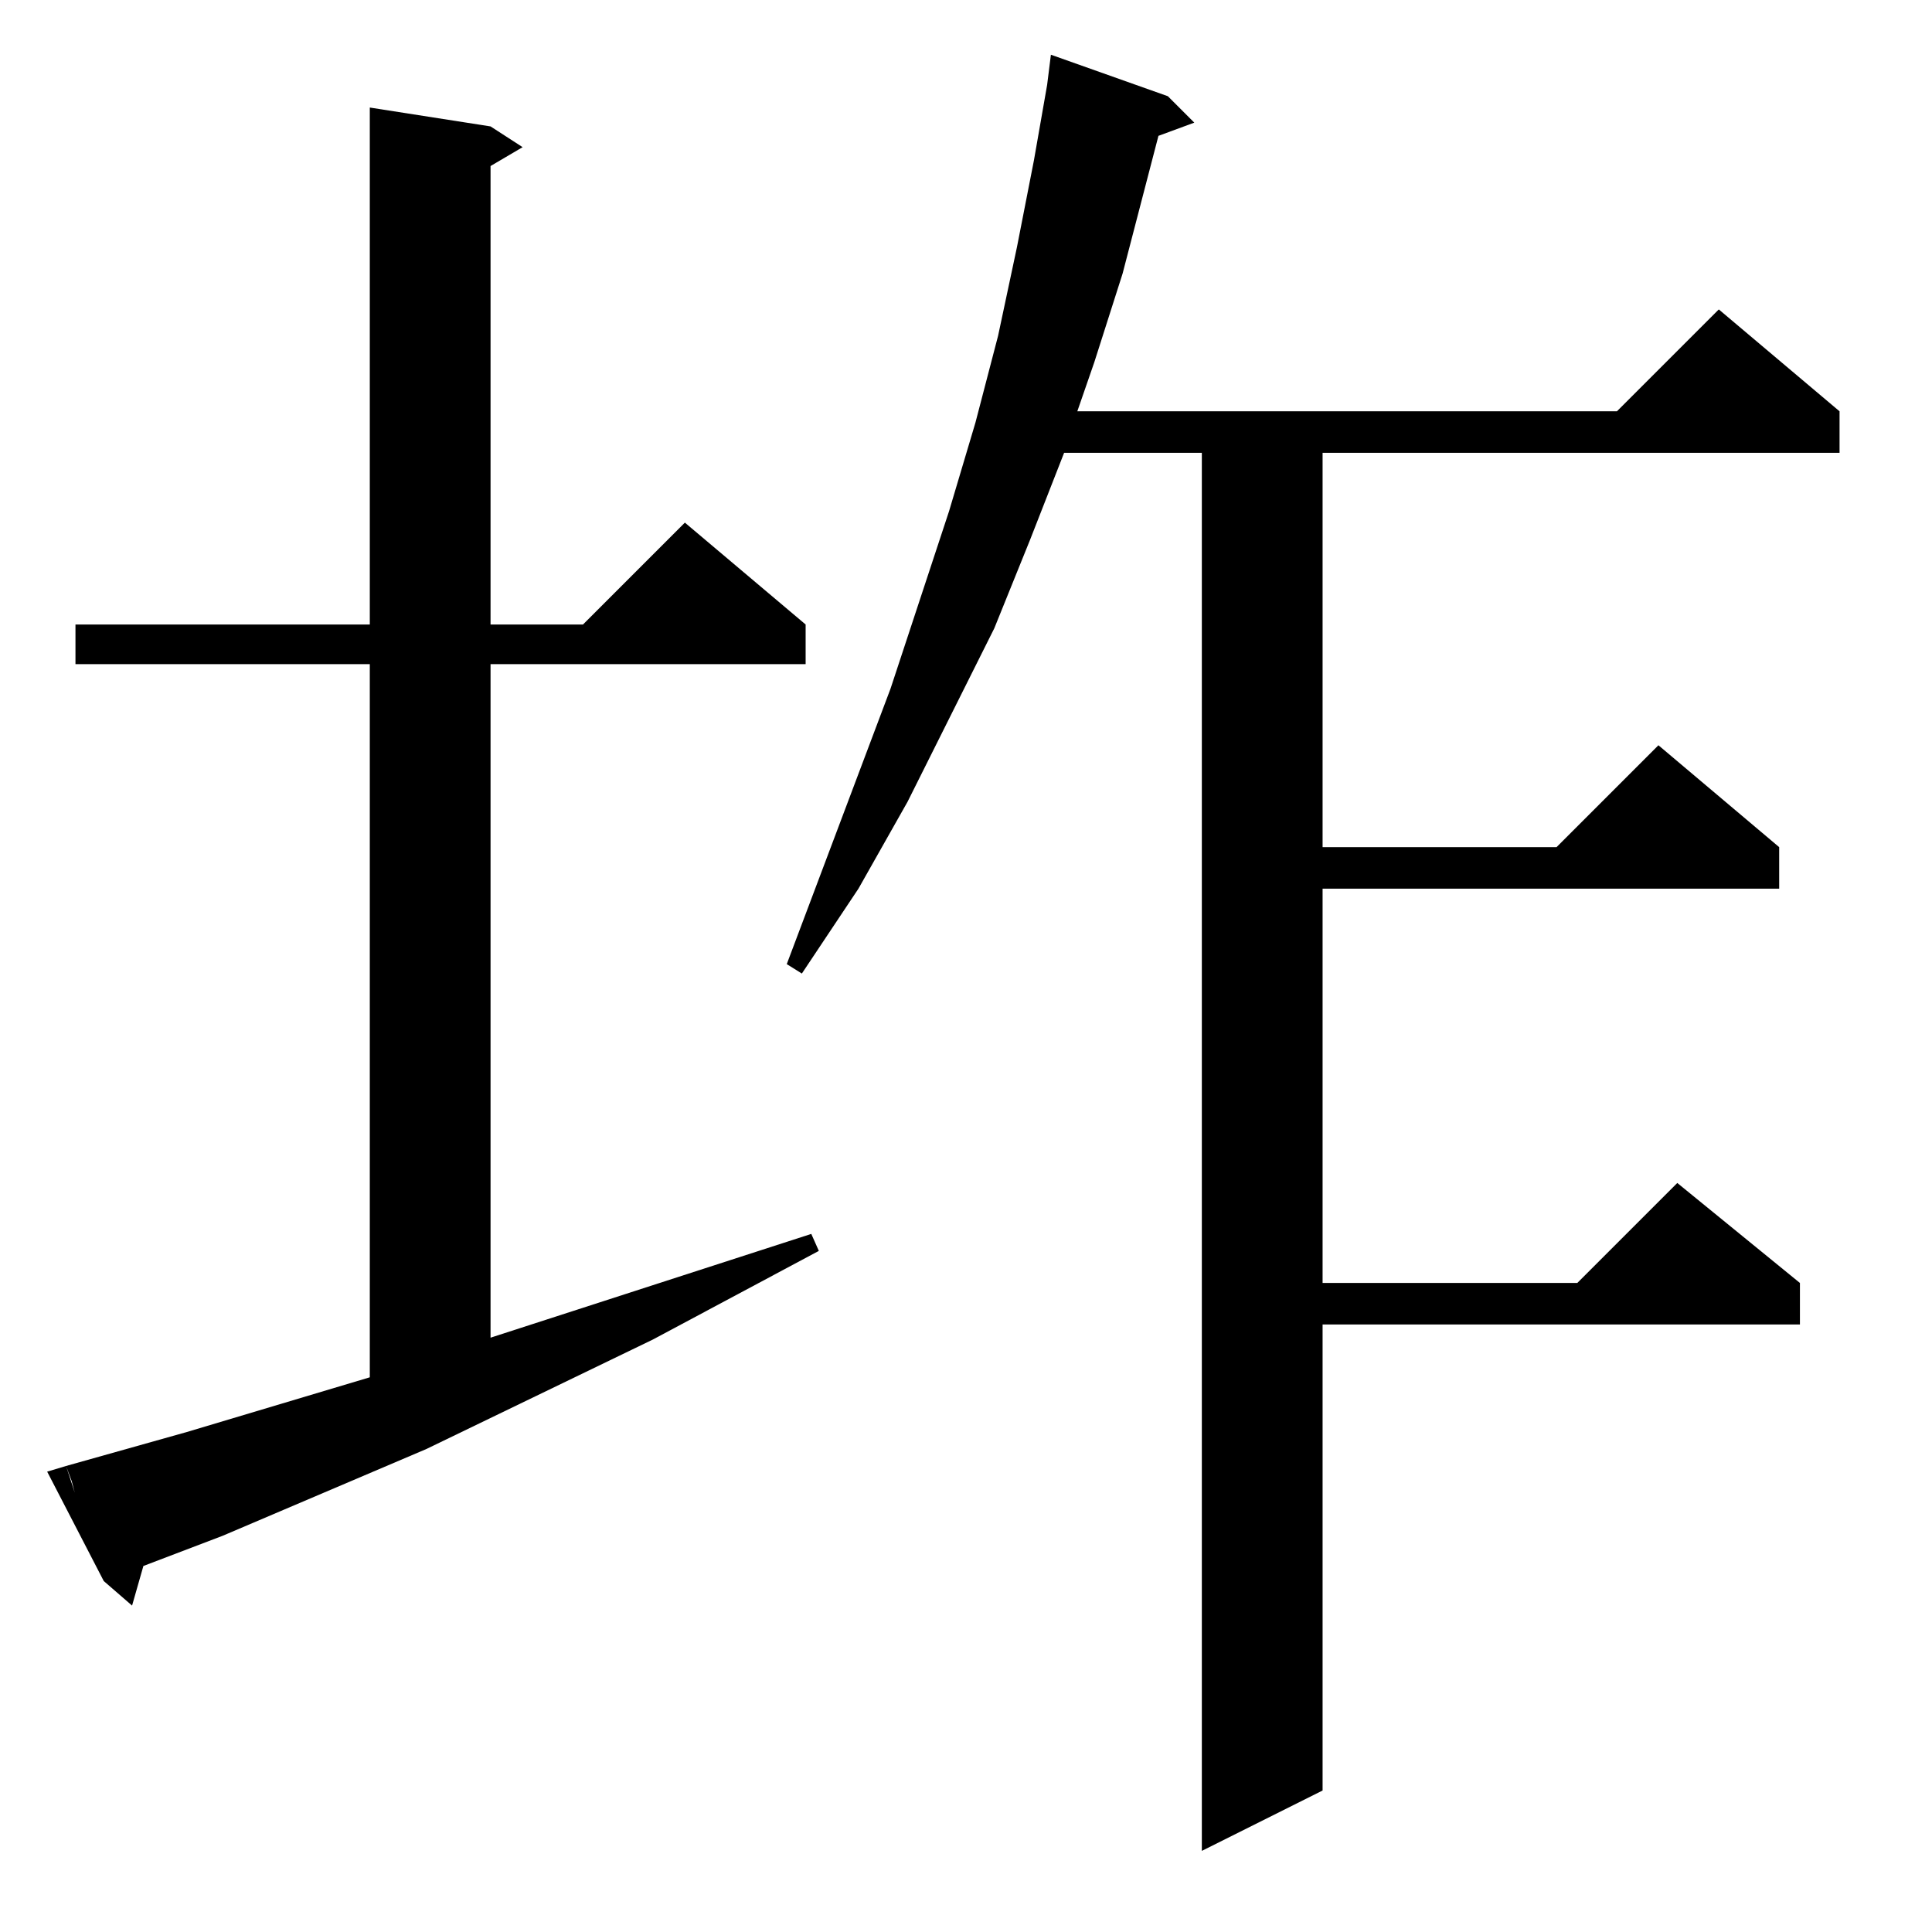 <?xml version="1.0" standalone="no"?>
<!DOCTYPE svg PUBLIC "-//W3C//DTD SVG 1.1//EN" "http://www.w3.org/Graphics/SVG/1.1/DTD/svg11.dtd" >
<svg xmlns="http://www.w3.org/2000/svg" xmlns:xlink="http://www.w3.org/1999/xlink" version="1.1" viewBox="0 -144 1024 1024">
  <g transform="matrix(1 0 0 -1 0 880)">
   <path fill="currentColor"
d="M557 995l62 -22l14 -14l-19 -7l-19 -73l-15 -47l-9 -26h286l54 54l64 -54v-22h-274v-209h124l54 54l64 -54v-22h-242v-209h135l53 53l65 -53v-22h-253v-247l-64 -32v741h-73l-18 -46l-19 -47l-46 -92l-26 -46l-30 -45l-8 5l55 146l31 94l14 47l12 46l10 47l9 46l7 40z
M55 186l-8 24l-1 1l-4 13l-4 15l-3 8l64 18l97 29v378h-156v21h156v274l64 -10l17 -11l-17 -10v-243h49l54 54l64 -54v-21h-167v-357l170 55l4 -9l-88 -47l-120 -58l-108 -46l-42 -16l-6 -21zM35 247l20 -61l-30 58z" />
  </g>

</svg>
